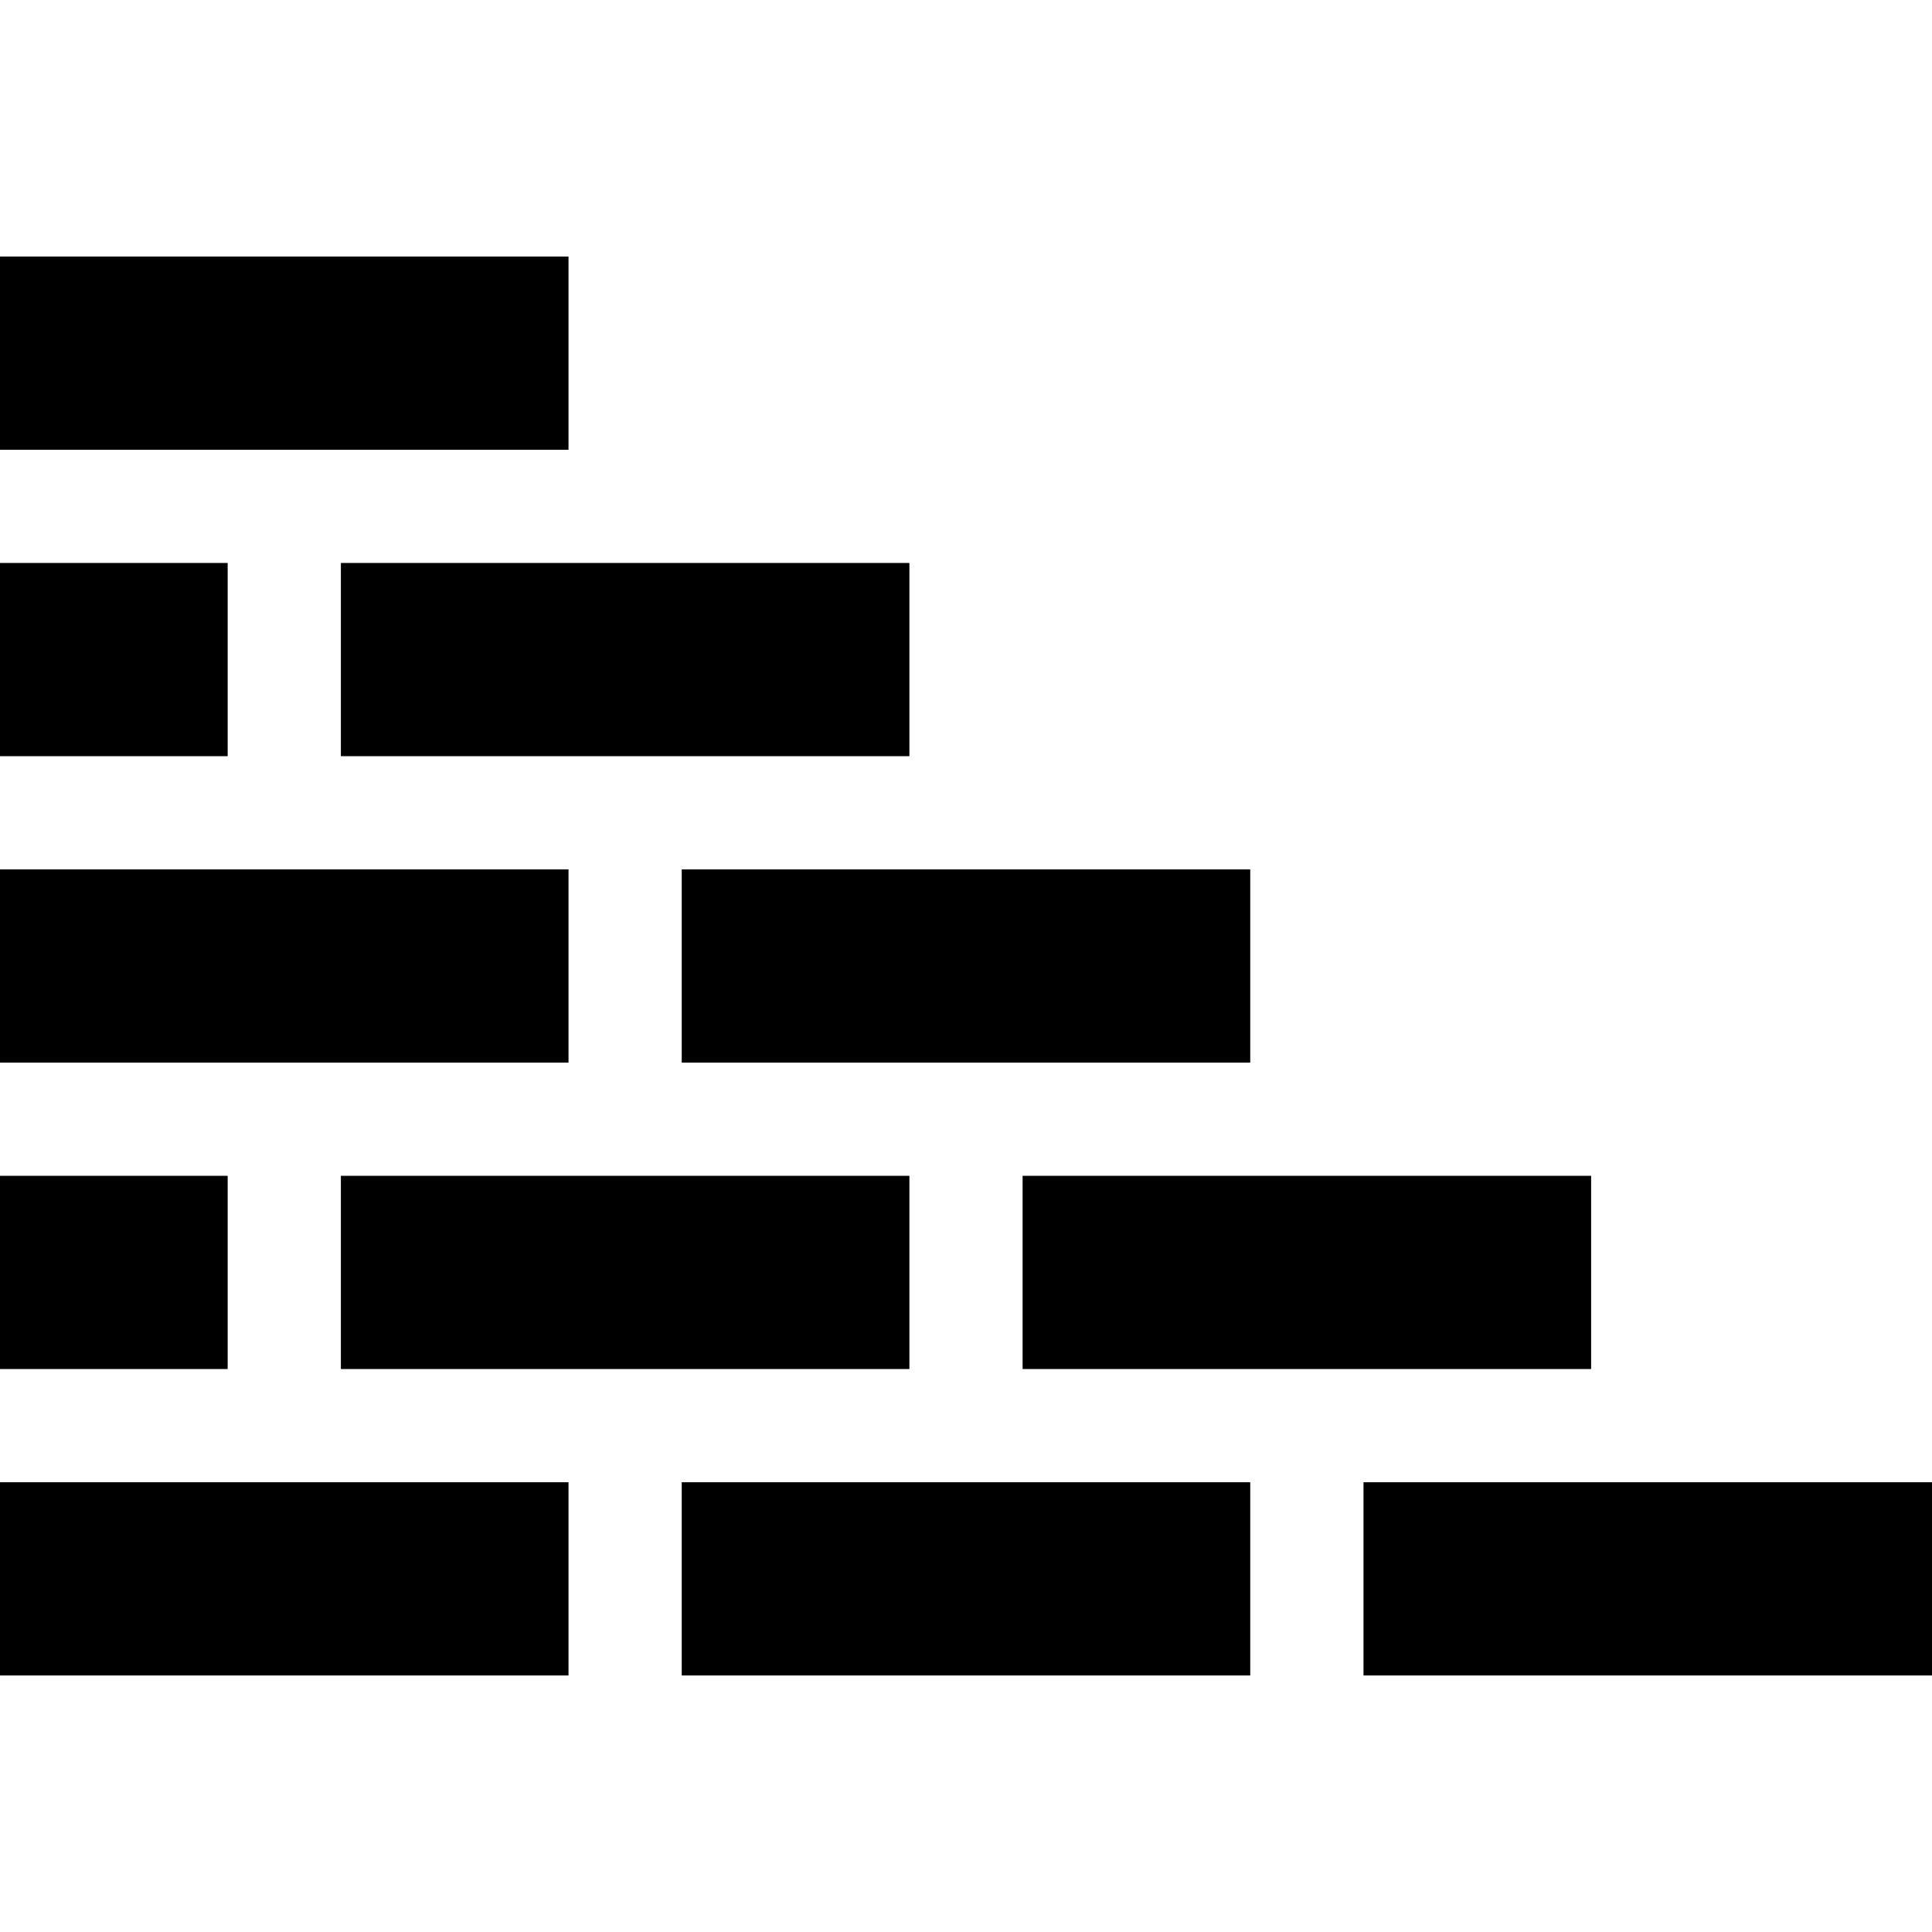 <?xml version="1.0" encoding="iso-8859-1"?>
<!-- Generator: Adobe Illustrator 19.0.0, SVG Export Plug-In . SVG Version: 6.00 Build 0)  -->
<svg xmlns="http://www.w3.org/2000/svg" xmlns:xlink="http://www.w3.org/1999/xlink" version="1.1" id="Capa_1" x="0px" y="0px" viewBox="0 0 511.997 511.997" style="enable-background:new 0 0 511.997 511.997;" xml:space="preserve">
<g>
	<g>
		<rect y="392.808" width="150.661" height="51.204"/>
	</g>
</g>
<g>
	<g>
		<rect x="180.663" y="392.808" width="150.661" height="51.204"/>
	</g>
</g>
<g>
	<g>
		<rect x="361.336" y="392.808" width="150.661" height="51.204"/>
	</g>
</g>
<g>
	<g>
		<rect x="90.337" y="311.602" width="150.661" height="51.204"/>
	</g>
</g>
<g>
	<g>
		<rect x="271" y="311.602" width="150.661" height="51.204"/>
	</g>
</g>
<g>
	<g>
		<rect x="90.337" y="149.19" width="150.661" height="51.204"/>
	</g>
</g>
<g>
	<g>
		<rect y="311.602" width="60.334" height="51.204"/>
	</g>
</g>
<g>
	<g>
		<rect y="149.19" width="60.334" height="51.204"/>
	</g>
</g>
<g>
	<g>
		<rect y="230.396" width="150.661" height="51.204"/>
	</g>
</g>
<g>
	<g>
		<rect x="180.663" y="230.396" width="150.661" height="51.204"/>
	</g>
</g>
<g>
	<g>
		<rect y="67.985" width="150.661" height="51.204"/>
	</g>
</g>
<g>
</g>
<g>
</g>
<g>
</g>
<g>
</g>
<g>
</g>
<g>
</g>
<g>
</g>
<g>
</g>
<g>
</g>
<g>
</g>
<g>
</g>
<g>
</g>
<g>
</g>
<g>
</g>
<g>
</g>
</svg>
